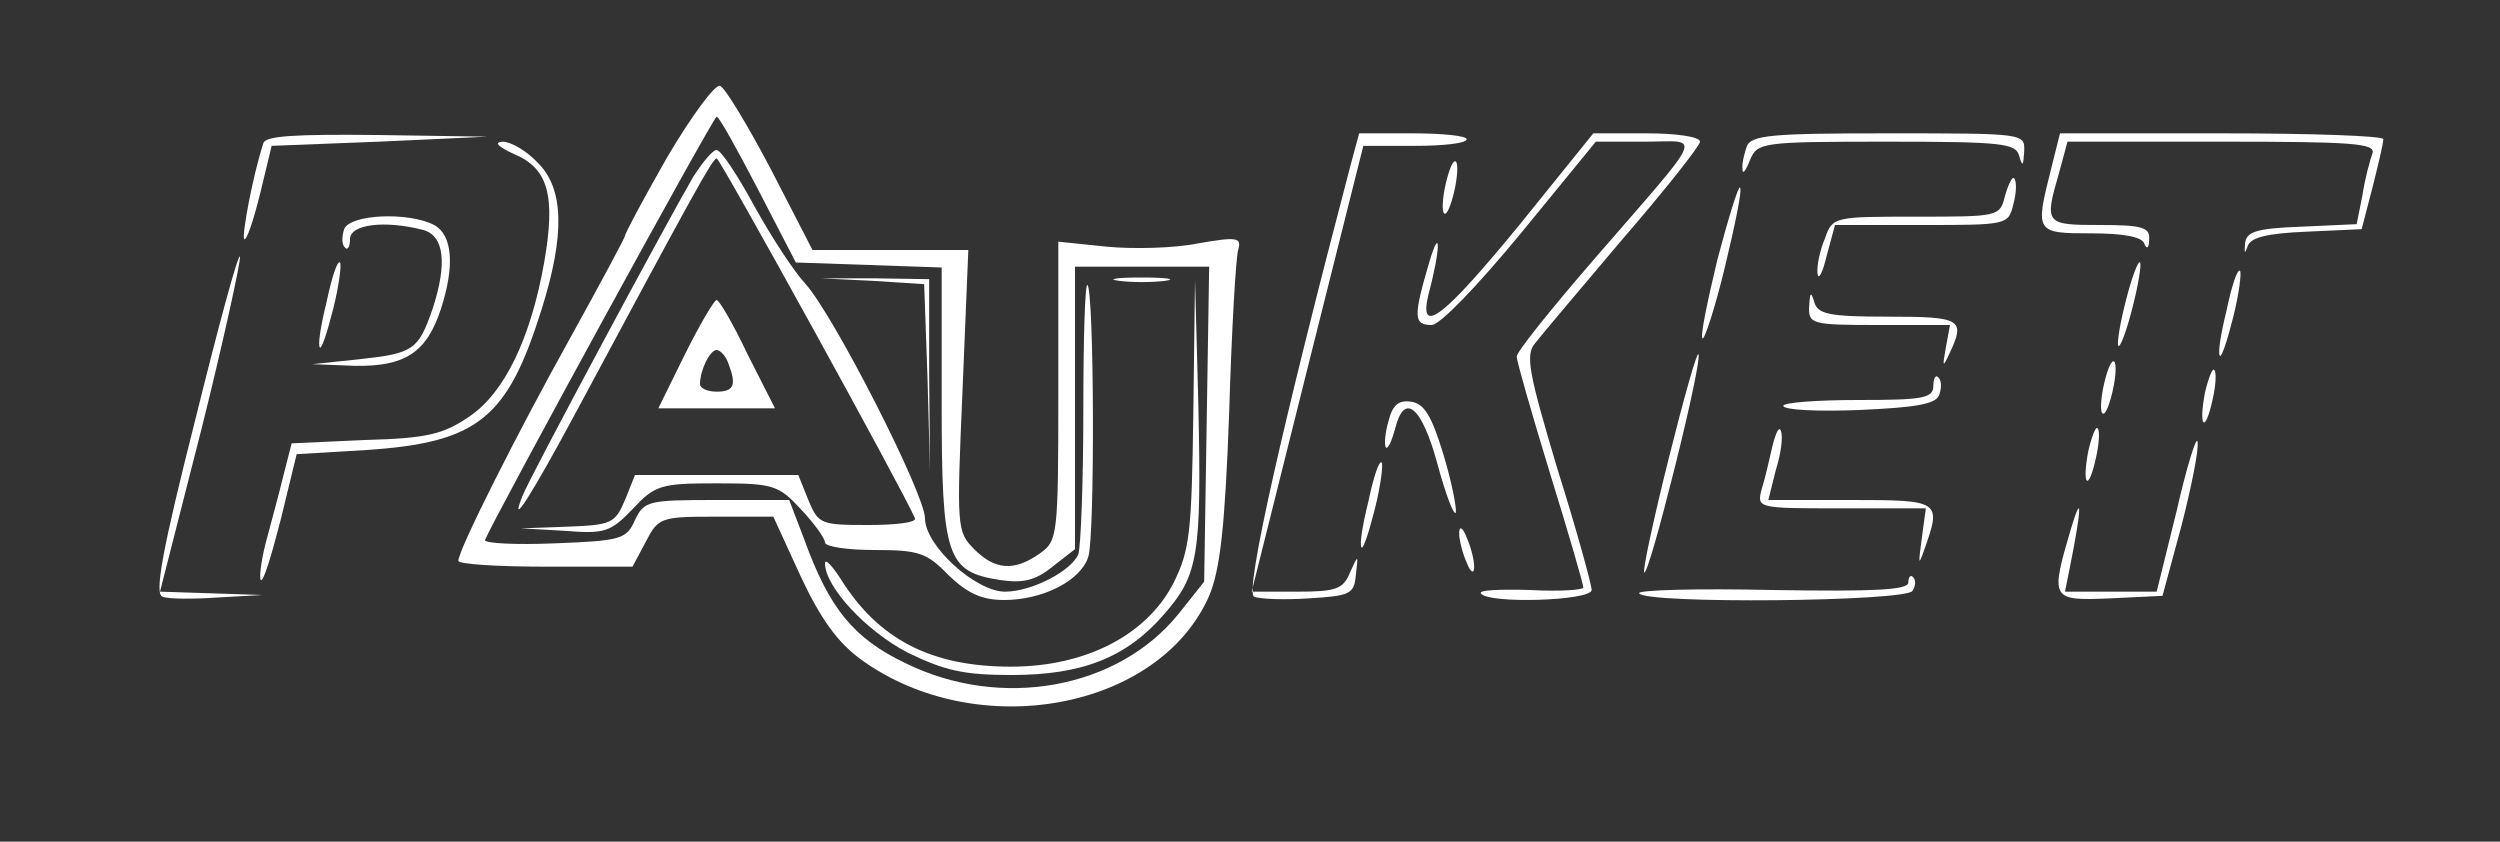<?xml version="1.0" standalone="no"?>
<!DOCTYPE svg PUBLIC "-//W3C//DTD SVG 20010904//EN"
 "http://www.w3.org/TR/2001/REC-SVG-20010904/DTD/svg10.dtd">
<svg version="1.0" xmlns="http://www.w3.org/2000/svg"
 width="300pt" height="101pt" viewBox="0 0 300 101"
 preserveAspectRatio="xMidYMid meet">
<rect x="0" y="0" width="300" height="101" fill="#333333" stroke="none"/>
<g transform="translate(0,101) scale(0.1,-0.1)"
fill="#ffffff" stroke="none">
<path d="M801 822 c-28 -49 -51 -92 -51 -95 0 -2 -30 -58 -66 -123 -64 -115
-134 -254 -134 -267 0 -4 47 -7 105 -7 l104 0 16 30 c15 29 18 30 84 30 l69 0
33 -72 c24 -51 44 -79 73 -100 139 -100 357 -60 417 77 13 31 19 81 24 220 3
99 8 187 11 196 4 14 -2 15 -48 7 -29 -6 -79 -7 -110 -4 l-58 6 0 -180 c0
-174 -1 -179 -22 -194 -31 -22 -54 -20 -79 5 -21 21 -21 27 -14 190 l7 169
-94 0 -93 0 -50 97 c-28 53 -55 98 -61 100 -6 2 -34 -36 -63 -85z m109 -40
l45 -87 88 -3 87 -3 0 -163 c0 -185 6 -202 70 -212 27 -4 42 -1 63 16 l27 21
0 170 0 169 81 0 80 0 -3 -189 -3 -189 -31 -39 c-73 -90 -213 -115 -327 -59
-63 30 -92 66 -122 149 l-18 47 -87 0 c-82 0 -87 -1 -98 -24 -10 -23 -17 -25
-96 -28 -48 -2 -85 0 -84 4 9 23 274 508 278 508 3 0 25 -40 50 -88z"/>
<path d="M832 798 c-31 -53 -196 -360 -205 -383 -17 -43 12 3 64 100 138 257
164 305 169 305 4 0 224 -399 238 -432 2 -5 -23 -8 -56 -8 -57 0 -60 1 -72 30
l-12 30 -98 0 -98 0 -12 -30 c-12 -28 -16 -30 -69 -32 l-56 -2 53 -3 c48 -4
55 -1 81 26 27 29 34 31 101 31 68 0 74 -2 101 -31 16 -17 29 -35 29 -40 0 -5
27 -9 59 -9 53 0 63 -3 89 -30 23 -22 40 -30 67 -30 46 0 92 23 101 52 8 25 7
318 -1 326 -3 3 -5 -65 -5 -151 0 -85 -3 -163 -6 -172 -8 -20 -56 -45 -88 -45
-35 0 -96 55 -96 88 0 29 -110 245 -144 282 -13 14 -40 55 -61 93 -20 37 -40
67 -45 67 -5 0 -17 -15 -28 -32z"/>
<path d="M1047 673 l62 -4 4 -112 3 -112 -1 115 0 115 -65 1 -65 0 62 -3z"/>
<path d="M1343 673 c15 -2 39 -2 55 0 15 2 2 4 -28 4 -30 0 -43 -2 -27 -4z"/>
<path d="M1432 515 c-2 -144 -4 -165 -24 -205 -32 -62 -105 -100 -195 -100
-96 0 -159 33 -204 105 -11 17 -19 25 -19 19 0 -28 49 -81 99 -107 45 -22 68
-27 125 -27 85 0 138 21 183 73 41 47 45 70 41 252 l-4 150 -2 -160z"/>
<path d="M822 585 l-32 -65 70 0 70 0 -33 65 c-17 36 -34 65 -37 65 -3 0 -20
-29 -38 -65z m52 -11 c10 -26 7 -34 -14 -34 -11 0 -20 4 -20 9 0 17 12 41 20
41 4 0 11 -7 14 -16z"/>
<path d="M316 838 c-13 -40 -26 -111 -23 -115 3 -2 11 22 19 54 l14 58 129 5
130 6 -133 2 c-99 1 -134 -1 -136 -10z"/>
<path d="M1621 813 c-81 -308 -128 -515 -116 -519 7 -3 37 -4 66 -2 49 3 54 5
56 28 3 25 3 25 -7 3 -8 -20 -17 -23 -63 -23 l-55 0 67 268 67 267 62 0 c34 0
62 3 62 8 0 4 -29 7 -65 7 l-64 0 -10 -37z"/>
<path d="M1824 741 c-90 -110 -122 -136 -110 -85 15 56 15 86 1 39 -19 -65
-19 -75 3 -75 10 0 55 47 107 110 l90 110 59 0 c68 0 75 16 -61 -141 -51 -59
-93 -111 -93 -117 0 -5 18 -68 40 -140 22 -71 40 -133 40 -137 0 -3 -29 -5
-64 -3 -35 1 -62 0 -59 -4 8 -13 133 -9 133 4 0 6 -18 72 -41 145 -34 114 -39
137 -27 151 7 9 55 66 105 125 51 59 93 112 93 117 0 6 -29 10 -64 10 l-64 0
-88 -109z"/>
<path d="M2096 834 c-3 -9 -6 -21 -5 -27 0 -7 4 -2 9 11 9 21 13 22 164 22
139 0 155 -2 159 -17 4 -14 5 -12 6 5 1 22 1 22 -163 22 -140 0 -165 -2 -170
-16z"/>
<path d="M2461 806 c-19 -75 -18 -76 48 -76 38 0 61 -4 64 -12 3 -8 6 -6 6 5
1 14 -8 17 -59 17 -66 0 -67 1 -49 63 l10 37 186 0 c156 0 184 -2 180 -14 -3
-8 -9 -30 -12 -50 l-7 -35 -66 -3 c-55 -2 -67 -6 -68 -21 -1 -11 0 -12 3 -3 3
11 23 16 71 18 l66 3 13 50 c7 28 13 53 13 58 0 4 -87 7 -194 7 l-194 0 -11
-44z"/>
<path d="M617 825 c41 -17 50 -50 36 -130 -16 -90 -47 -156 -90 -185 -31 -21
-50 -26 -125 -28 l-88 -4 -10 -39 c-5 -21 -15 -57 -21 -80 -6 -23 -8 -43 -6
-45 3 -3 13 30 24 73 l19 78 84 5 c134 9 169 38 210 169 28 89 27 145 -5 176
-13 14 -32 25 -42 25 -11 -1 -5 -6 14 -15z"/>
<path d="M1735 790 c-4 -17 -5 -34 -2 -36 3 -3 8 9 12 26 4 17 5 34 2 36 -3 3
-8 -9 -12 -26z"/>
<path d="M2406 775 c-6 -25 -8 -25 -106 -25 -99 0 -101 0 -110 -26 -6 -14 -10
-33 -9 -42 1 -9 6 0 11 21 l10 37 104 0 c103 0 104 0 110 25 4 14 4 28 1 31
-2 3 -7 -7 -11 -21z"/>
<path d="M2061 699 c-12 -50 -21 -93 -18 -95 2 -3 15 36 27 86 12 50 21 93 18
95 -2 2 -14 -37 -27 -86z"/>
<path d="M413 735 c-3 -9 -3 -19 1 -22 3 -4 6 1 6 10 0 18 42 23 88 11 25 -7
29 -40 11 -95 -17 -49 -23 -53 -87 -60 l-57 -6 51 -2 c60 -1 86 16 103 68 17
52 14 89 -8 101 -31 16 -101 13 -108 -5z"/>
<path d="M234 505 c-39 -154 -49 -208 -39 -211 7 -3 37 -3 66 -1 l54 3 -61 2
-62 2 50 196 c27 108 47 201 46 206 -2 5 -26 -84 -54 -197z"/>
<path d="M392 648 c-7 -28 -11 -53 -8 -55 2 -2 9 19 16 47 7 28 10 53 8 55 -3
3 -10 -18 -16 -47z"/>
<path d="M2551 649 c-7 -27 -11 -52 -9 -54 2 -3 10 18 17 46 7 27 11 52 9 54
-2 3 -10 -18 -17 -46z"/>
<path d="M2672 638 c-7 -28 -11 -53 -8 -55 2 -2 9 19 16 47 7 28 10 53 8 55
-3 3 -10 -18 -16 -47z"/>
<path d="M2171 643 c-1 -22 2 -23 84 -23 l85 0 -5 -27 c-4 -23 -4 -25 4 -8 20
42 15 45 -73 45 -72 0 -85 3 -89 18 -4 13 -5 11 -6 -5z"/>
<path d="M2002 458 c-18 -72 -31 -133 -29 -135 3 -2 19 55 37 127 18 72 31
133 28 135 -2 2 -18 -55 -36 -127z"/>
<path d="M2525 550 c-4 -17 -5 -34 -2 -36 3 -3 8 9 12 26 4 17 5 34 2 36 -3 3
-8 -9 -12 -26z"/>
<path d="M2646 539 c-8 -42 0 -50 9 -9 4 17 5 34 2 36 -2 3 -7 -10 -11 -27z"/>
<path d="M2320 547 c0 -15 -13 -17 -90 -17 -49 0 -90 -3 -90 -7 0 -5 41 -7 91
-5 68 3 92 7 96 18 3 8 3 18 -1 21 -3 4 -6 -1 -6 -10z"/>
<path d="M1666 504 c-4 -14 -5 -28 -3 -31 3 -2 7 8 11 22 11 45 32 28 51 -42
10 -37 20 -63 22 -58 1 6 -5 37 -15 70 -14 46 -23 61 -39 63 -15 2 -22 -4 -27
-24z"/>
<path d="M2127 475 c-4 -17 -9 -40 -13 -52 -6 -23 -5 -23 95 -23 l102 0 -5
-37 c-4 -30 -4 -33 3 -13 21 59 20 60 -88 60 l-99 0 9 36 c6 19 9 40 6 47 -2
6 -6 -2 -10 -18z"/>
<path d="M2506 469 c-8 -42 0 -50 9 -9 4 17 5 34 2 36 -2 3 -7 -10 -11 -27z"/>
<path d="M2612 397 l-24 -97 -55 0 -55 0 6 30 c14 70 15 92 1 45 -25 -85 -24
-86 48 -83 l62 3 23 85 c12 47 21 92 19 100 -1 8 -13 -30 -25 -83z"/>
<path d="M1642 408 c-7 -28 -11 -53 -8 -55 2 -2 9 19 16 47 7 28 10 53 8 55
-3 3 -10 -18 -16 -47z"/>
<path d="M1751 370 c0 -8 4 -24 9 -35 5 -13 9 -14 9 -5 0 8 -4 24 -9 35 -5 13
-9 14 -9 5z"/>
<path d="M2290 311 c0 -9 -40 -11 -164 -9 -90 2 -162 0 -159 -4 7 -13 321 -10
328 3 4 6 4 13 1 16 -3 4 -6 1 -6 -6z"/>
</g>
</svg>
